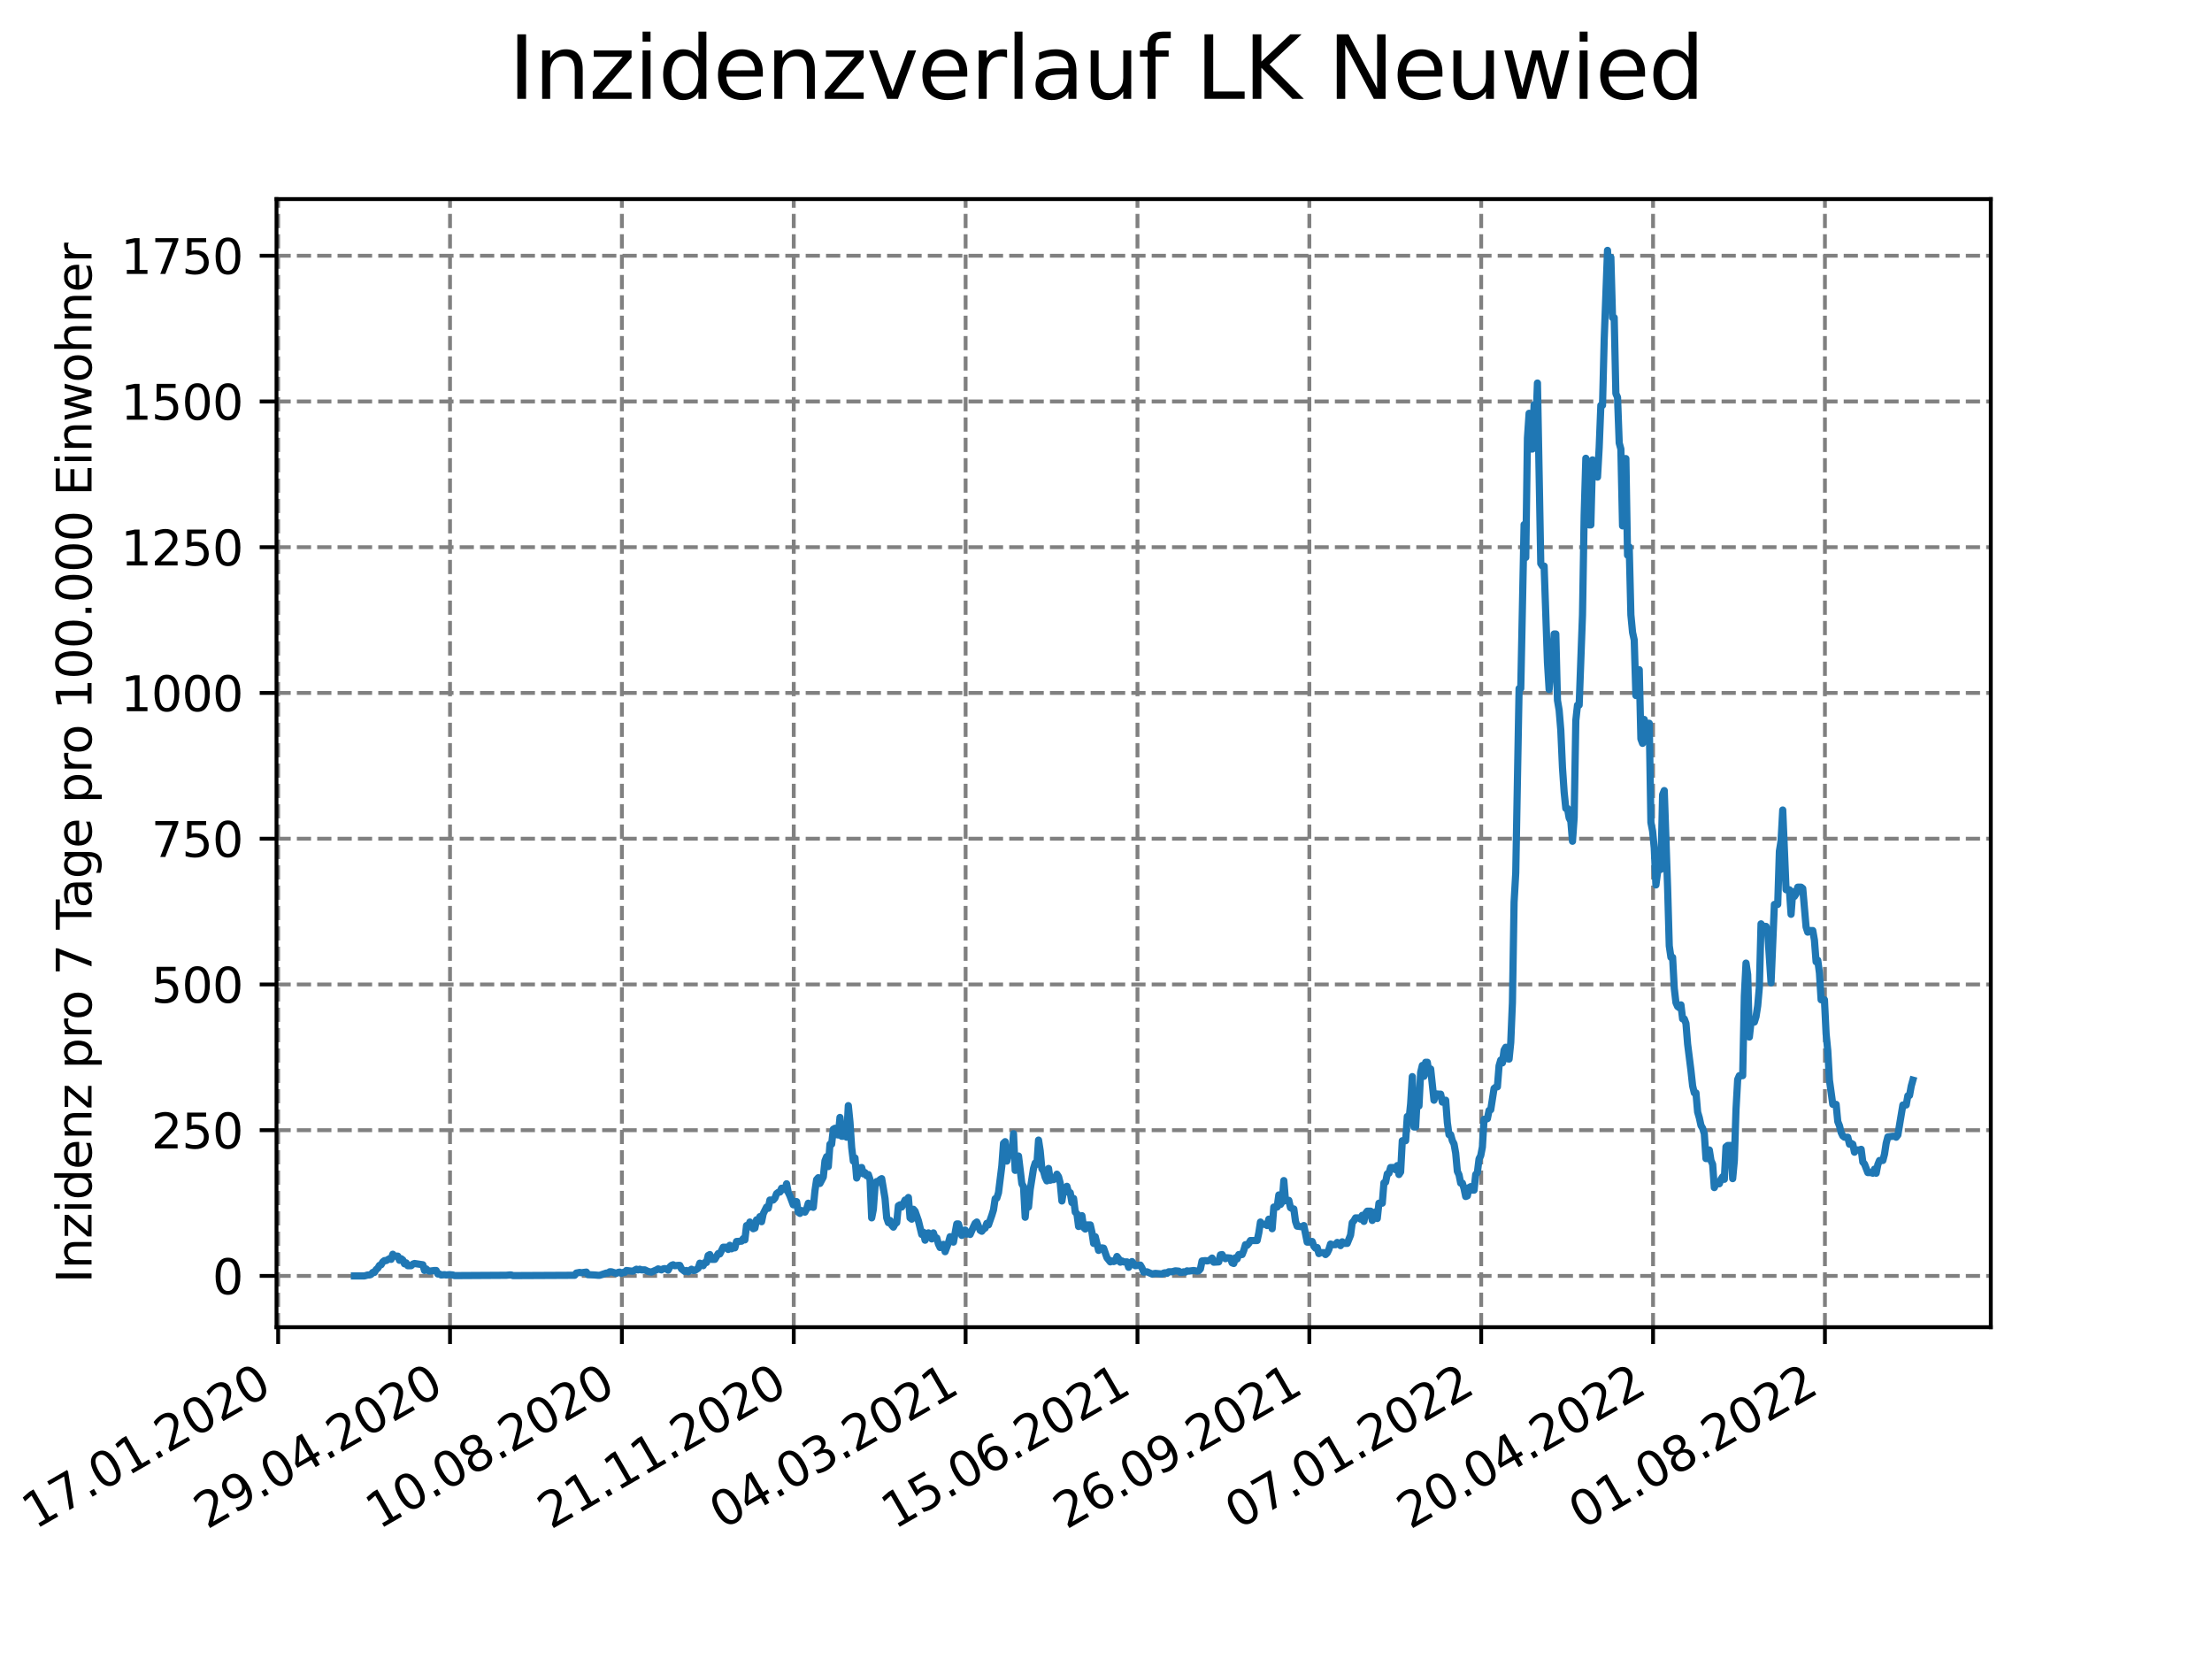 <?xml version="1.0" encoding="utf-8" standalone="no"?>
<!DOCTYPE svg PUBLIC "-//W3C//DTD SVG 1.1//EN"
  "http://www.w3.org/Graphics/SVG/1.1/DTD/svg11.dtd">
<svg xmlns:xlink="http://www.w3.org/1999/xlink" width="460.8pt" height="345.6pt" viewBox="0 0 460.8 345.6" xmlns="http://www.w3.org/2000/svg" version="1.1">
 <defs>
  <style type="text/css">*{stroke-linejoin: round; stroke-linecap: butt}</style>
 </defs>
 <g id="figure_1">
  <g id="patch_1">
   <path d="M 0 345.6 
L 460.8 345.6 
L 460.8 0 
L 0 0 
z
" style="fill: #ffffff"/>
  </g>
  <g id="axes_1">
   <g id="patch_2">
    <path d="M 57.6 276.48 
L 414.72 276.48 
L 414.72 41.472 
L 57.6 41.472 
z
" style="fill: #ffffff"/>
   </g>
   <g id="matplotlib.axis_1">
    <g id="xtick_1">
     <g id="line2d_1">
      <path d="M 57.945 276.48 
L 57.945 41.472 
" clip-path="url(#p4eafba793b)" style="fill: none; stroke-dasharray: 2.96,1.28; stroke-dashoffset: 0; stroke: #808080; stroke-width: 0.8"/>
     </g>
     <g id="line2d_2">
      <defs>
       <path id="m974de830d0" d="M 0 0 
L 0 3.5 
" style="stroke: #000000; stroke-width: 0.8"/>
      </defs>
      <g>
       <use xlink:href="#m974de830d0" x="57.945" y="276.48" style="stroke: #000000; stroke-width: 0.8"/>
      </g>
     </g>
     <g id="text_1">
      <!-- 17.01.2020 -->
      <g transform="translate(7.319 318.689) rotate(-30) scale(0.1 -0.1)">
       <defs>
        <path id="DejaVuSans-31" d="M 794 531 
L 1825 531 
L 1825 4091 
L 703 3866 
L 703 4441 
L 1819 4666 
L 2450 4666 
L 2450 531 
L 3481 531 
L 3481 0 
L 794 0 
L 794 531 
z
" transform="scale(0.016)"/>
        <path id="DejaVuSans-37" d="M 525 4666 
L 3525 4666 
L 3525 4397 
L 1831 0 
L 1172 0 
L 2766 4134 
L 525 4134 
L 525 4666 
z
" transform="scale(0.016)"/>
        <path id="DejaVuSans-2e" d="M 684 794 
L 1344 794 
L 1344 0 
L 684 0 
L 684 794 
z
" transform="scale(0.016)"/>
        <path id="DejaVuSans-30" d="M 2034 4250 
Q 1547 4250 1301 3770 
Q 1056 3291 1056 2328 
Q 1056 1369 1301 889 
Q 1547 409 2034 409 
Q 2525 409 2770 889 
Q 3016 1369 3016 2328 
Q 3016 3291 2770 3770 
Q 2525 4250 2034 4250 
z
M 2034 4750 
Q 2819 4750 3233 4129 
Q 3647 3509 3647 2328 
Q 3647 1150 3233 529 
Q 2819 -91 2034 -91 
Q 1250 -91 836 529 
Q 422 1150 422 2328 
Q 422 3509 836 4129 
Q 1250 4750 2034 4750 
z
" transform="scale(0.016)"/>
        <path id="DejaVuSans-32" d="M 1228 531 
L 3431 531 
L 3431 0 
L 469 0 
L 469 531 
Q 828 903 1448 1529 
Q 2069 2156 2228 2338 
Q 2531 2678 2651 2914 
Q 2772 3150 2772 3378 
Q 2772 3750 2511 3984 
Q 2250 4219 1831 4219 
Q 1534 4219 1204 4116 
Q 875 4013 500 3803 
L 500 4441 
Q 881 4594 1212 4672 
Q 1544 4750 1819 4750 
Q 2544 4750 2975 4387 
Q 3406 4025 3406 3419 
Q 3406 3131 3298 2873 
Q 3191 2616 2906 2266 
Q 2828 2175 2409 1742 
Q 1991 1309 1228 531 
z
" transform="scale(0.016)"/>
       </defs>
       <use xlink:href="#DejaVuSans-31"/>
       <use xlink:href="#DejaVuSans-37" x="63.623"/>
       <use xlink:href="#DejaVuSans-2e" x="127.246"/>
       <use xlink:href="#DejaVuSans-30" x="159.033"/>
       <use xlink:href="#DejaVuSans-31" x="222.656"/>
       <use xlink:href="#DejaVuSans-2e" x="286.279"/>
       <use xlink:href="#DejaVuSans-32" x="318.066"/>
       <use xlink:href="#DejaVuSans-30" x="381.689"/>
       <use xlink:href="#DejaVuSans-32" x="445.312"/>
       <use xlink:href="#DejaVuSans-30" x="508.936"/>
      </g>
     </g>
    </g>
    <g id="xtick_2">
     <g id="line2d_3">
      <path d="M 93.747 276.48 
L 93.747 41.472 
" clip-path="url(#p4eafba793b)" style="fill: none; stroke-dasharray: 2.96,1.28; stroke-dashoffset: 0; stroke: #808080; stroke-width: 0.8"/>
     </g>
     <g id="line2d_4">
      <g>
       <use xlink:href="#m974de830d0" x="93.747" y="276.48" style="stroke: #000000; stroke-width: 0.8"/>
      </g>
     </g>
     <g id="text_2">
      <!-- 29.04.2020 -->
      <g transform="translate(43.122 318.689) rotate(-30) scale(0.1 -0.1)">
       <defs>
        <path id="DejaVuSans-39" d="M 703 97 
L 703 672 
Q 941 559 1184 500 
Q 1428 441 1663 441 
Q 2288 441 2617 861 
Q 2947 1281 2994 2138 
Q 2813 1869 2534 1725 
Q 2256 1581 1919 1581 
Q 1219 1581 811 2004 
Q 403 2428 403 3163 
Q 403 3881 828 4315 
Q 1253 4750 1959 4750 
Q 2769 4750 3195 4129 
Q 3622 3509 3622 2328 
Q 3622 1225 3098 567 
Q 2575 -91 1691 -91 
Q 1453 -91 1209 -44 
Q 966 3 703 97 
z
M 1959 2075 
Q 2384 2075 2632 2365 
Q 2881 2656 2881 3163 
Q 2881 3666 2632 3958 
Q 2384 4250 1959 4250 
Q 1534 4250 1286 3958 
Q 1038 3666 1038 3163 
Q 1038 2656 1286 2365 
Q 1534 2075 1959 2075 
z
" transform="scale(0.016)"/>
        <path id="DejaVuSans-34" d="M 2419 4116 
L 825 1625 
L 2419 1625 
L 2419 4116 
z
M 2253 4666 
L 3047 4666 
L 3047 1625 
L 3713 1625 
L 3713 1100 
L 3047 1100 
L 3047 0 
L 2419 0 
L 2419 1100 
L 313 1100 
L 313 1709 
L 2253 4666 
z
" transform="scale(0.016)"/>
       </defs>
       <use xlink:href="#DejaVuSans-32"/>
       <use xlink:href="#DejaVuSans-39" x="63.623"/>
       <use xlink:href="#DejaVuSans-2e" x="127.246"/>
       <use xlink:href="#DejaVuSans-30" x="159.033"/>
       <use xlink:href="#DejaVuSans-34" x="222.656"/>
       <use xlink:href="#DejaVuSans-2e" x="286.279"/>
       <use xlink:href="#DejaVuSans-32" x="318.066"/>
       <use xlink:href="#DejaVuSans-30" x="381.689"/>
       <use xlink:href="#DejaVuSans-32" x="445.312"/>
       <use xlink:href="#DejaVuSans-30" x="508.936"/>
      </g>
     </g>
    </g>
    <g id="xtick_3">
     <g id="line2d_5">
      <path d="M 129.549 276.48 
L 129.549 41.472 
" clip-path="url(#p4eafba793b)" style="fill: none; stroke-dasharray: 2.96,1.28; stroke-dashoffset: 0; stroke: #808080; stroke-width: 0.8"/>
     </g>
     <g id="line2d_6">
      <g>
       <use xlink:href="#m974de830d0" x="129.549" y="276.48" style="stroke: #000000; stroke-width: 0.8"/>
      </g>
     </g>
     <g id="text_3">
      <!-- 10.08.2020 -->
      <g transform="translate(78.924 318.689) rotate(-30) scale(0.1 -0.1)">
       <defs>
        <path id="DejaVuSans-38" d="M 2034 2216 
Q 1584 2216 1326 1975 
Q 1069 1734 1069 1313 
Q 1069 891 1326 650 
Q 1584 409 2034 409 
Q 2484 409 2743 651 
Q 3003 894 3003 1313 
Q 3003 1734 2745 1975 
Q 2488 2216 2034 2216 
z
M 1403 2484 
Q 997 2584 770 2862 
Q 544 3141 544 3541 
Q 544 4100 942 4425 
Q 1341 4750 2034 4750 
Q 2731 4750 3128 4425 
Q 3525 4100 3525 3541 
Q 3525 3141 3298 2862 
Q 3072 2584 2669 2484 
Q 3125 2378 3379 2068 
Q 3634 1759 3634 1313 
Q 3634 634 3220 271 
Q 2806 -91 2034 -91 
Q 1263 -91 848 271 
Q 434 634 434 1313 
Q 434 1759 690 2068 
Q 947 2378 1403 2484 
z
M 1172 3481 
Q 1172 3119 1398 2916 
Q 1625 2713 2034 2713 
Q 2441 2713 2670 2916 
Q 2900 3119 2900 3481 
Q 2900 3844 2670 4047 
Q 2441 4250 2034 4250 
Q 1625 4250 1398 4047 
Q 1172 3844 1172 3481 
z
" transform="scale(0.016)"/>
       </defs>
       <use xlink:href="#DejaVuSans-31"/>
       <use xlink:href="#DejaVuSans-30" x="63.623"/>
       <use xlink:href="#DejaVuSans-2e" x="127.246"/>
       <use xlink:href="#DejaVuSans-30" x="159.033"/>
       <use xlink:href="#DejaVuSans-38" x="222.656"/>
       <use xlink:href="#DejaVuSans-2e" x="286.279"/>
       <use xlink:href="#DejaVuSans-32" x="318.066"/>
       <use xlink:href="#DejaVuSans-30" x="381.689"/>
       <use xlink:href="#DejaVuSans-32" x="445.312"/>
       <use xlink:href="#DejaVuSans-30" x="508.936"/>
      </g>
     </g>
    </g>
    <g id="xtick_4">
     <g id="line2d_7">
      <path d="M 165.352 276.48 
L 165.352 41.472 
" clip-path="url(#p4eafba793b)" style="fill: none; stroke-dasharray: 2.96,1.28; stroke-dashoffset: 0; stroke: #808080; stroke-width: 0.8"/>
     </g>
     <g id="line2d_8">
      <g>
       <use xlink:href="#m974de830d0" x="165.352" y="276.48" style="stroke: #000000; stroke-width: 0.8"/>
      </g>
     </g>
     <g id="text_4">
      <!-- 21.11.2020 -->
      <g transform="translate(114.727 318.689) rotate(-30) scale(0.1 -0.1)">
       <use xlink:href="#DejaVuSans-32"/>
       <use xlink:href="#DejaVuSans-31" x="63.623"/>
       <use xlink:href="#DejaVuSans-2e" x="127.246"/>
       <use xlink:href="#DejaVuSans-31" x="159.033"/>
       <use xlink:href="#DejaVuSans-31" x="222.656"/>
       <use xlink:href="#DejaVuSans-2e" x="286.279"/>
       <use xlink:href="#DejaVuSans-32" x="318.066"/>
       <use xlink:href="#DejaVuSans-30" x="381.689"/>
       <use xlink:href="#DejaVuSans-32" x="445.312"/>
       <use xlink:href="#DejaVuSans-30" x="508.936"/>
      </g>
     </g>
    </g>
    <g id="xtick_5">
     <g id="line2d_9">
      <path d="M 201.154 276.48 
L 201.154 41.472 
" clip-path="url(#p4eafba793b)" style="fill: none; stroke-dasharray: 2.96,1.28; stroke-dashoffset: 0; stroke: #808080; stroke-width: 0.8"/>
     </g>
     <g id="line2d_10">
      <g>
       <use xlink:href="#m974de830d0" x="201.154" y="276.48" style="stroke: #000000; stroke-width: 0.8"/>
      </g>
     </g>
     <g id="text_5">
      <!-- 04.03.2021 -->
      <g transform="translate(150.529 318.689) rotate(-30) scale(0.1 -0.1)">
       <defs>
        <path id="DejaVuSans-33" d="M 2597 2516 
Q 3050 2419 3304 2112 
Q 3559 1806 3559 1356 
Q 3559 666 3084 287 
Q 2609 -91 1734 -91 
Q 1441 -91 1130 -33 
Q 819 25 488 141 
L 488 750 
Q 750 597 1062 519 
Q 1375 441 1716 441 
Q 2309 441 2620 675 
Q 2931 909 2931 1356 
Q 2931 1769 2642 2001 
Q 2353 2234 1838 2234 
L 1294 2234 
L 1294 2753 
L 1863 2753 
Q 2328 2753 2575 2939 
Q 2822 3125 2822 3475 
Q 2822 3834 2567 4026 
Q 2313 4219 1838 4219 
Q 1578 4219 1281 4162 
Q 984 4106 628 3988 
L 628 4550 
Q 988 4650 1302 4700 
Q 1616 4750 1894 4750 
Q 2613 4750 3031 4423 
Q 3450 4097 3450 3541 
Q 3450 3153 3228 2886 
Q 3006 2619 2597 2516 
z
" transform="scale(0.016)"/>
       </defs>
       <use xlink:href="#DejaVuSans-30"/>
       <use xlink:href="#DejaVuSans-34" x="63.623"/>
       <use xlink:href="#DejaVuSans-2e" x="127.246"/>
       <use xlink:href="#DejaVuSans-30" x="159.033"/>
       <use xlink:href="#DejaVuSans-33" x="222.656"/>
       <use xlink:href="#DejaVuSans-2e" x="286.279"/>
       <use xlink:href="#DejaVuSans-32" x="318.066"/>
       <use xlink:href="#DejaVuSans-30" x="381.689"/>
       <use xlink:href="#DejaVuSans-32" x="445.312"/>
       <use xlink:href="#DejaVuSans-31" x="508.936"/>
      </g>
     </g>
    </g>
    <g id="xtick_6">
     <g id="line2d_11">
      <path d="M 236.957 276.48 
L 236.957 41.472 
" clip-path="url(#p4eafba793b)" style="fill: none; stroke-dasharray: 2.96,1.28; stroke-dashoffset: 0; stroke: #808080; stroke-width: 0.8"/>
     </g>
     <g id="line2d_12">
      <g>
       <use xlink:href="#m974de830d0" x="236.957" y="276.48" style="stroke: #000000; stroke-width: 0.8"/>
      </g>
     </g>
     <g id="text_6">
      <!-- 15.06.2021 -->
      <g transform="translate(186.331 318.689) rotate(-30) scale(0.1 -0.1)">
       <defs>
        <path id="DejaVuSans-35" d="M 691 4666 
L 3169 4666 
L 3169 4134 
L 1269 4134 
L 1269 2991 
Q 1406 3038 1543 3061 
Q 1681 3084 1819 3084 
Q 2600 3084 3056 2656 
Q 3513 2228 3513 1497 
Q 3513 744 3044 326 
Q 2575 -91 1722 -91 
Q 1428 -91 1123 -41 
Q 819 9 494 109 
L 494 744 
Q 775 591 1075 516 
Q 1375 441 1709 441 
Q 2250 441 2565 725 
Q 2881 1009 2881 1497 
Q 2881 1984 2565 2268 
Q 2250 2553 1709 2553 
Q 1456 2553 1204 2497 
Q 953 2441 691 2322 
L 691 4666 
z
" transform="scale(0.016)"/>
        <path id="DejaVuSans-36" d="M 2113 2584 
Q 1688 2584 1439 2293 
Q 1191 2003 1191 1497 
Q 1191 994 1439 701 
Q 1688 409 2113 409 
Q 2538 409 2786 701 
Q 3034 994 3034 1497 
Q 3034 2003 2786 2293 
Q 2538 2584 2113 2584 
z
M 3366 4563 
L 3366 3988 
Q 3128 4100 2886 4159 
Q 2644 4219 2406 4219 
Q 1781 4219 1451 3797 
Q 1122 3375 1075 2522 
Q 1259 2794 1537 2939 
Q 1816 3084 2150 3084 
Q 2853 3084 3261 2657 
Q 3669 2231 3669 1497 
Q 3669 778 3244 343 
Q 2819 -91 2113 -91 
Q 1303 -91 875 529 
Q 447 1150 447 2328 
Q 447 3434 972 4092 
Q 1497 4750 2381 4750 
Q 2619 4750 2861 4703 
Q 3103 4656 3366 4563 
z
" transform="scale(0.016)"/>
       </defs>
       <use xlink:href="#DejaVuSans-31"/>
       <use xlink:href="#DejaVuSans-35" x="63.623"/>
       <use xlink:href="#DejaVuSans-2e" x="127.246"/>
       <use xlink:href="#DejaVuSans-30" x="159.033"/>
       <use xlink:href="#DejaVuSans-36" x="222.656"/>
       <use xlink:href="#DejaVuSans-2e" x="286.279"/>
       <use xlink:href="#DejaVuSans-32" x="318.066"/>
       <use xlink:href="#DejaVuSans-30" x="381.689"/>
       <use xlink:href="#DejaVuSans-32" x="445.312"/>
       <use xlink:href="#DejaVuSans-31" x="508.936"/>
      </g>
     </g>
    </g>
    <g id="xtick_7">
     <g id="line2d_13">
      <path d="M 272.759 276.48 
L 272.759 41.472 
" clip-path="url(#p4eafba793b)" style="fill: none; stroke-dasharray: 2.96,1.28; stroke-dashoffset: 0; stroke: #808080; stroke-width: 0.8"/>
     </g>
     <g id="line2d_14">
      <g>
       <use xlink:href="#m974de830d0" x="272.759" y="276.48" style="stroke: #000000; stroke-width: 0.8"/>
      </g>
     </g>
     <g id="text_7">
      <!-- 26.09.2021 -->
      <g transform="translate(222.134 318.689) rotate(-30) scale(0.1 -0.1)">
       <use xlink:href="#DejaVuSans-32"/>
       <use xlink:href="#DejaVuSans-36" x="63.623"/>
       <use xlink:href="#DejaVuSans-2e" x="127.246"/>
       <use xlink:href="#DejaVuSans-30" x="159.033"/>
       <use xlink:href="#DejaVuSans-39" x="222.656"/>
       <use xlink:href="#DejaVuSans-2e" x="286.279"/>
       <use xlink:href="#DejaVuSans-32" x="318.066"/>
       <use xlink:href="#DejaVuSans-30" x="381.689"/>
       <use xlink:href="#DejaVuSans-32" x="445.312"/>
       <use xlink:href="#DejaVuSans-31" x="508.936"/>
      </g>
     </g>
    </g>
    <g id="xtick_8">
     <g id="line2d_15">
      <path d="M 308.561 276.48 
L 308.561 41.472 
" clip-path="url(#p4eafba793b)" style="fill: none; stroke-dasharray: 2.96,1.28; stroke-dashoffset: 0; stroke: #808080; stroke-width: 0.8"/>
     </g>
     <g id="line2d_16">
      <g>
       <use xlink:href="#m974de830d0" x="308.561" y="276.48" style="stroke: #000000; stroke-width: 0.8"/>
      </g>
     </g>
     <g id="text_8">
      <!-- 07.01.2022 -->
      <g transform="translate(257.936 318.689) rotate(-30) scale(0.1 -0.1)">
       <use xlink:href="#DejaVuSans-30"/>
       <use xlink:href="#DejaVuSans-37" x="63.623"/>
       <use xlink:href="#DejaVuSans-2e" x="127.246"/>
       <use xlink:href="#DejaVuSans-30" x="159.033"/>
       <use xlink:href="#DejaVuSans-31" x="222.656"/>
       <use xlink:href="#DejaVuSans-2e" x="286.279"/>
       <use xlink:href="#DejaVuSans-32" x="318.066"/>
       <use xlink:href="#DejaVuSans-30" x="381.689"/>
       <use xlink:href="#DejaVuSans-32" x="445.312"/>
       <use xlink:href="#DejaVuSans-32" x="508.936"/>
      </g>
     </g>
    </g>
    <g id="xtick_9">
     <g id="line2d_17">
      <path d="M 344.364 276.48 
L 344.364 41.472 
" clip-path="url(#p4eafba793b)" style="fill: none; stroke-dasharray: 2.96,1.28; stroke-dashoffset: 0; stroke: #808080; stroke-width: 0.8"/>
     </g>
     <g id="line2d_18">
      <g>
       <use xlink:href="#m974de830d0" x="344.364" y="276.48" style="stroke: #000000; stroke-width: 0.8"/>
      </g>
     </g>
     <g id="text_9">
      <!-- 20.04.2022 -->
      <g transform="translate(293.738 318.689) rotate(-30) scale(0.1 -0.1)">
       <use xlink:href="#DejaVuSans-32"/>
       <use xlink:href="#DejaVuSans-30" x="63.623"/>
       <use xlink:href="#DejaVuSans-2e" x="127.246"/>
       <use xlink:href="#DejaVuSans-30" x="159.033"/>
       <use xlink:href="#DejaVuSans-34" x="222.656"/>
       <use xlink:href="#DejaVuSans-2e" x="286.279"/>
       <use xlink:href="#DejaVuSans-32" x="318.066"/>
       <use xlink:href="#DejaVuSans-30" x="381.689"/>
       <use xlink:href="#DejaVuSans-32" x="445.312"/>
       <use xlink:href="#DejaVuSans-32" x="508.936"/>
      </g>
     </g>
    </g>
    <g id="xtick_10">
     <g id="line2d_19">
      <path d="M 380.166 276.48 
L 380.166 41.472 
" clip-path="url(#p4eafba793b)" style="fill: none; stroke-dasharray: 2.96,1.28; stroke-dashoffset: 0; stroke: #808080; stroke-width: 0.8"/>
     </g>
     <g id="line2d_20">
      <g>
       <use xlink:href="#m974de830d0" x="380.166" y="276.48" style="stroke: #000000; stroke-width: 0.8"/>
      </g>
     </g>
     <g id="text_10">
      <!-- 01.08.2022 -->
      <g transform="translate(329.541 318.689) rotate(-30) scale(0.1 -0.1)">
       <use xlink:href="#DejaVuSans-30"/>
       <use xlink:href="#DejaVuSans-31" x="63.623"/>
       <use xlink:href="#DejaVuSans-2e" x="127.246"/>
       <use xlink:href="#DejaVuSans-30" x="159.033"/>
       <use xlink:href="#DejaVuSans-38" x="222.656"/>
       <use xlink:href="#DejaVuSans-2e" x="286.279"/>
       <use xlink:href="#DejaVuSans-32" x="318.066"/>
       <use xlink:href="#DejaVuSans-30" x="381.689"/>
       <use xlink:href="#DejaVuSans-32" x="445.312"/>
       <use xlink:href="#DejaVuSans-32" x="508.936"/>
      </g>
     </g>
    </g>
   </g>
   <g id="matplotlib.axis_2">
    <g id="ytick_1">
     <g id="line2d_21">
      <path d="M 57.6 265.798 
L 414.72 265.798 
" clip-path="url(#p4eafba793b)" style="fill: none; stroke-dasharray: 2.96,1.28; stroke-dashoffset: 0; stroke: #808080; stroke-width: 0.8"/>
     </g>
     <g id="line2d_22">
      <defs>
       <path id="ma36835e4d3" d="M 0 0 
L -3.5 0 
" style="stroke: #000000; stroke-width: 0.8"/>
      </defs>
      <g>
       <use xlink:href="#ma36835e4d3" x="57.6" y="265.798" style="stroke: #000000; stroke-width: 0.8"/>
      </g>
     </g>
     <g id="text_11">
      <!-- 0 -->
      <g transform="translate(44.237 269.597) scale(0.1 -0.1)">
       <use xlink:href="#DejaVuSans-30"/>
      </g>
     </g>
    </g>
    <g id="ytick_2">
     <g id="line2d_23">
      <path d="M 57.6 235.437 
L 414.72 235.437 
" clip-path="url(#p4eafba793b)" style="fill: none; stroke-dasharray: 2.96,1.28; stroke-dashoffset: 0; stroke: #808080; stroke-width: 0.8"/>
     </g>
     <g id="line2d_24">
      <g>
       <use xlink:href="#ma36835e4d3" x="57.6" y="235.437" style="stroke: #000000; stroke-width: 0.8"/>
      </g>
     </g>
     <g id="text_12">
      <!-- 250 -->
      <g transform="translate(31.512 239.236) scale(0.1 -0.1)">
       <use xlink:href="#DejaVuSans-32"/>
       <use xlink:href="#DejaVuSans-35" x="63.623"/>
       <use xlink:href="#DejaVuSans-30" x="127.246"/>
      </g>
     </g>
    </g>
    <g id="ytick_3">
     <g id="line2d_25">
      <path d="M 57.6 205.076 
L 414.72 205.076 
" clip-path="url(#p4eafba793b)" style="fill: none; stroke-dasharray: 2.96,1.28; stroke-dashoffset: 0; stroke: #808080; stroke-width: 0.8"/>
     </g>
     <g id="line2d_26">
      <g>
       <use xlink:href="#ma36835e4d3" x="57.6" y="205.076" style="stroke: #000000; stroke-width: 0.8"/>
      </g>
     </g>
     <g id="text_13">
      <!-- 500 -->
      <g transform="translate(31.512 208.875) scale(0.1 -0.1)">
       <use xlink:href="#DejaVuSans-35"/>
       <use xlink:href="#DejaVuSans-30" x="63.623"/>
       <use xlink:href="#DejaVuSans-30" x="127.246"/>
      </g>
     </g>
    </g>
    <g id="ytick_4">
     <g id="line2d_27">
      <path d="M 57.6 174.715 
L 414.72 174.715 
" clip-path="url(#p4eafba793b)" style="fill: none; stroke-dasharray: 2.96,1.28; stroke-dashoffset: 0; stroke: #808080; stroke-width: 0.8"/>
     </g>
     <g id="line2d_28">
      <g>
       <use xlink:href="#ma36835e4d3" x="57.6" y="174.715" style="stroke: #000000; stroke-width: 0.8"/>
      </g>
     </g>
     <g id="text_14">
      <!-- 750 -->
      <g transform="translate(31.512 178.514) scale(0.1 -0.1)">
       <use xlink:href="#DejaVuSans-37"/>
       <use xlink:href="#DejaVuSans-35" x="63.623"/>
       <use xlink:href="#DejaVuSans-30" x="127.246"/>
      </g>
     </g>
    </g>
    <g id="ytick_5">
     <g id="line2d_29">
      <path d="M 57.6 144.354 
L 414.72 144.354 
" clip-path="url(#p4eafba793b)" style="fill: none; stroke-dasharray: 2.96,1.28; stroke-dashoffset: 0; stroke: #808080; stroke-width: 0.8"/>
     </g>
     <g id="line2d_30">
      <g>
       <use xlink:href="#ma36835e4d3" x="57.6" y="144.354" style="stroke: #000000; stroke-width: 0.8"/>
      </g>
     </g>
     <g id="text_15">
      <!-- 1000 -->
      <g transform="translate(25.15 148.153) scale(0.1 -0.1)">
       <use xlink:href="#DejaVuSans-31"/>
       <use xlink:href="#DejaVuSans-30" x="63.623"/>
       <use xlink:href="#DejaVuSans-30" x="127.246"/>
       <use xlink:href="#DejaVuSans-30" x="190.869"/>
      </g>
     </g>
    </g>
    <g id="ytick_6">
     <g id="line2d_31">
      <path d="M 57.6 113.993 
L 414.72 113.993 
" clip-path="url(#p4eafba793b)" style="fill: none; stroke-dasharray: 2.96,1.28; stroke-dashoffset: 0; stroke: #808080; stroke-width: 0.8"/>
     </g>
     <g id="line2d_32">
      <g>
       <use xlink:href="#ma36835e4d3" x="57.6" y="113.993" style="stroke: #000000; stroke-width: 0.8"/>
      </g>
     </g>
     <g id="text_16">
      <!-- 1250 -->
      <g transform="translate(25.15 117.792) scale(0.1 -0.1)">
       <use xlink:href="#DejaVuSans-31"/>
       <use xlink:href="#DejaVuSans-32" x="63.623"/>
       <use xlink:href="#DejaVuSans-35" x="127.246"/>
       <use xlink:href="#DejaVuSans-30" x="190.869"/>
      </g>
     </g>
    </g>
    <g id="ytick_7">
     <g id="line2d_33">
      <path d="M 57.6 83.632 
L 414.72 83.632 
" clip-path="url(#p4eafba793b)" style="fill: none; stroke-dasharray: 2.96,1.28; stroke-dashoffset: 0; stroke: #808080; stroke-width: 0.8"/>
     </g>
     <g id="line2d_34">
      <g>
       <use xlink:href="#ma36835e4d3" x="57.6" y="83.632" style="stroke: #000000; stroke-width: 0.8"/>
      </g>
     </g>
     <g id="text_17">
      <!-- 1500 -->
      <g transform="translate(25.15 87.431) scale(0.1 -0.1)">
       <use xlink:href="#DejaVuSans-31"/>
       <use xlink:href="#DejaVuSans-35" x="63.623"/>
       <use xlink:href="#DejaVuSans-30" x="127.246"/>
       <use xlink:href="#DejaVuSans-30" x="190.869"/>
      </g>
     </g>
    </g>
    <g id="ytick_8">
     <g id="line2d_35">
      <path d="M 57.6 53.271 
L 414.72 53.271 
" clip-path="url(#p4eafba793b)" style="fill: none; stroke-dasharray: 2.96,1.28; stroke-dashoffset: 0; stroke: #808080; stroke-width: 0.8"/>
     </g>
     <g id="line2d_36">
      <g>
       <use xlink:href="#ma36835e4d3" x="57.6" y="53.271" style="stroke: #000000; stroke-width: 0.8"/>
      </g>
     </g>
     <g id="text_18">
      <!-- 1750 -->
      <g transform="translate(25.15 57.07) scale(0.1 -0.1)">
       <use xlink:href="#DejaVuSans-31"/>
       <use xlink:href="#DejaVuSans-37" x="63.623"/>
       <use xlink:href="#DejaVuSans-35" x="127.246"/>
       <use xlink:href="#DejaVuSans-30" x="190.869"/>
      </g>
     </g>
    </g>
    <g id="text_19">
     <!-- Inzidenz pro 7 Tage pro 100.000 Einwohner -->
     <g transform="translate(19.07 267.301) rotate(-90) scale(0.1 -0.1)">
      <defs>
       <path id="DejaVuSans-49" d="M 628 4666 
L 1259 4666 
L 1259 0 
L 628 0 
L 628 4666 
z
" transform="scale(0.016)"/>
       <path id="DejaVuSans-6e" d="M 3513 2113 
L 3513 0 
L 2938 0 
L 2938 2094 
Q 2938 2591 2744 2837 
Q 2550 3084 2163 3084 
Q 1697 3084 1428 2787 
Q 1159 2491 1159 1978 
L 1159 0 
L 581 0 
L 581 3500 
L 1159 3500 
L 1159 2956 
Q 1366 3272 1645 3428 
Q 1925 3584 2291 3584 
Q 2894 3584 3203 3211 
Q 3513 2838 3513 2113 
z
" transform="scale(0.016)"/>
       <path id="DejaVuSans-7a" d="M 353 3500 
L 3084 3500 
L 3084 2975 
L 922 459 
L 3084 459 
L 3084 0 
L 275 0 
L 275 525 
L 2438 3041 
L 353 3041 
L 353 3500 
z
" transform="scale(0.016)"/>
       <path id="DejaVuSans-69" d="M 603 3500 
L 1178 3500 
L 1178 0 
L 603 0 
L 603 3500 
z
M 603 4863 
L 1178 4863 
L 1178 4134 
L 603 4134 
L 603 4863 
z
" transform="scale(0.016)"/>
       <path id="DejaVuSans-64" d="M 2906 2969 
L 2906 4863 
L 3481 4863 
L 3481 0 
L 2906 0 
L 2906 525 
Q 2725 213 2448 61 
Q 2172 -91 1784 -91 
Q 1150 -91 751 415 
Q 353 922 353 1747 
Q 353 2572 751 3078 
Q 1150 3584 1784 3584 
Q 2172 3584 2448 3432 
Q 2725 3281 2906 2969 
z
M 947 1747 
Q 947 1113 1208 752 
Q 1469 391 1925 391 
Q 2381 391 2643 752 
Q 2906 1113 2906 1747 
Q 2906 2381 2643 2742 
Q 2381 3103 1925 3103 
Q 1469 3103 1208 2742 
Q 947 2381 947 1747 
z
" transform="scale(0.016)"/>
       <path id="DejaVuSans-65" d="M 3597 1894 
L 3597 1613 
L 953 1613 
Q 991 1019 1311 708 
Q 1631 397 2203 397 
Q 2534 397 2845 478 
Q 3156 559 3463 722 
L 3463 178 
Q 3153 47 2828 -22 
Q 2503 -91 2169 -91 
Q 1331 -91 842 396 
Q 353 884 353 1716 
Q 353 2575 817 3079 
Q 1281 3584 2069 3584 
Q 2775 3584 3186 3129 
Q 3597 2675 3597 1894 
z
M 3022 2063 
Q 3016 2534 2758 2815 
Q 2500 3097 2075 3097 
Q 1594 3097 1305 2825 
Q 1016 2553 972 2059 
L 3022 2063 
z
" transform="scale(0.016)"/>
       <path id="DejaVuSans-20" transform="scale(0.016)"/>
       <path id="DejaVuSans-70" d="M 1159 525 
L 1159 -1331 
L 581 -1331 
L 581 3500 
L 1159 3500 
L 1159 2969 
Q 1341 3281 1617 3432 
Q 1894 3584 2278 3584 
Q 2916 3584 3314 3078 
Q 3713 2572 3713 1747 
Q 3713 922 3314 415 
Q 2916 -91 2278 -91 
Q 1894 -91 1617 61 
Q 1341 213 1159 525 
z
M 3116 1747 
Q 3116 2381 2855 2742 
Q 2594 3103 2138 3103 
Q 1681 3103 1420 2742 
Q 1159 2381 1159 1747 
Q 1159 1113 1420 752 
Q 1681 391 2138 391 
Q 2594 391 2855 752 
Q 3116 1113 3116 1747 
z
" transform="scale(0.016)"/>
       <path id="DejaVuSans-72" d="M 2631 2963 
Q 2534 3019 2420 3045 
Q 2306 3072 2169 3072 
Q 1681 3072 1420 2755 
Q 1159 2438 1159 1844 
L 1159 0 
L 581 0 
L 581 3500 
L 1159 3500 
L 1159 2956 
Q 1341 3275 1631 3429 
Q 1922 3584 2338 3584 
Q 2397 3584 2469 3576 
Q 2541 3569 2628 3553 
L 2631 2963 
z
" transform="scale(0.016)"/>
       <path id="DejaVuSans-6f" d="M 1959 3097 
Q 1497 3097 1228 2736 
Q 959 2375 959 1747 
Q 959 1119 1226 758 
Q 1494 397 1959 397 
Q 2419 397 2687 759 
Q 2956 1122 2956 1747 
Q 2956 2369 2687 2733 
Q 2419 3097 1959 3097 
z
M 1959 3584 
Q 2709 3584 3137 3096 
Q 3566 2609 3566 1747 
Q 3566 888 3137 398 
Q 2709 -91 1959 -91 
Q 1206 -91 779 398 
Q 353 888 353 1747 
Q 353 2609 779 3096 
Q 1206 3584 1959 3584 
z
" transform="scale(0.016)"/>
       <path id="DejaVuSans-54" d="M -19 4666 
L 3928 4666 
L 3928 4134 
L 2272 4134 
L 2272 0 
L 1638 0 
L 1638 4134 
L -19 4134 
L -19 4666 
z
" transform="scale(0.016)"/>
       <path id="DejaVuSans-61" d="M 2194 1759 
Q 1497 1759 1228 1600 
Q 959 1441 959 1056 
Q 959 750 1161 570 
Q 1363 391 1709 391 
Q 2188 391 2477 730 
Q 2766 1069 2766 1631 
L 2766 1759 
L 2194 1759 
z
M 3341 1997 
L 3341 0 
L 2766 0 
L 2766 531 
Q 2569 213 2275 61 
Q 1981 -91 1556 -91 
Q 1019 -91 701 211 
Q 384 513 384 1019 
Q 384 1609 779 1909 
Q 1175 2209 1959 2209 
L 2766 2209 
L 2766 2266 
Q 2766 2663 2505 2880 
Q 2244 3097 1772 3097 
Q 1472 3097 1187 3025 
Q 903 2953 641 2809 
L 641 3341 
Q 956 3463 1253 3523 
Q 1550 3584 1831 3584 
Q 2591 3584 2966 3190 
Q 3341 2797 3341 1997 
z
" transform="scale(0.016)"/>
       <path id="DejaVuSans-67" d="M 2906 1791 
Q 2906 2416 2648 2759 
Q 2391 3103 1925 3103 
Q 1463 3103 1205 2759 
Q 947 2416 947 1791 
Q 947 1169 1205 825 
Q 1463 481 1925 481 
Q 2391 481 2648 825 
Q 2906 1169 2906 1791 
z
M 3481 434 
Q 3481 -459 3084 -895 
Q 2688 -1331 1869 -1331 
Q 1566 -1331 1297 -1286 
Q 1028 -1241 775 -1147 
L 775 -588 
Q 1028 -725 1275 -790 
Q 1522 -856 1778 -856 
Q 2344 -856 2625 -561 
Q 2906 -266 2906 331 
L 2906 616 
Q 2728 306 2450 153 
Q 2172 0 1784 0 
Q 1141 0 747 490 
Q 353 981 353 1791 
Q 353 2603 747 3093 
Q 1141 3584 1784 3584 
Q 2172 3584 2450 3431 
Q 2728 3278 2906 2969 
L 2906 3500 
L 3481 3500 
L 3481 434 
z
" transform="scale(0.016)"/>
       <path id="DejaVuSans-45" d="M 628 4666 
L 3578 4666 
L 3578 4134 
L 1259 4134 
L 1259 2753 
L 3481 2753 
L 3481 2222 
L 1259 2222 
L 1259 531 
L 3634 531 
L 3634 0 
L 628 0 
L 628 4666 
z
" transform="scale(0.016)"/>
       <path id="DejaVuSans-77" d="M 269 3500 
L 844 3500 
L 1563 769 
L 2278 3500 
L 2956 3500 
L 3675 769 
L 4391 3500 
L 4966 3500 
L 4050 0 
L 3372 0 
L 2619 2869 
L 1863 0 
L 1184 0 
L 269 3500 
z
" transform="scale(0.016)"/>
       <path id="DejaVuSans-68" d="M 3513 2113 
L 3513 0 
L 2938 0 
L 2938 2094 
Q 2938 2591 2744 2837 
Q 2550 3084 2163 3084 
Q 1697 3084 1428 2787 
Q 1159 2491 1159 1978 
L 1159 0 
L 581 0 
L 581 4863 
L 1159 4863 
L 1159 2956 
Q 1366 3272 1645 3428 
Q 1925 3584 2291 3584 
Q 2894 3584 3203 3211 
Q 3513 2838 3513 2113 
z
" transform="scale(0.016)"/>
      </defs>
      <use xlink:href="#DejaVuSans-49"/>
      <use xlink:href="#DejaVuSans-6e" x="29.492"/>
      <use xlink:href="#DejaVuSans-7a" x="92.871"/>
      <use xlink:href="#DejaVuSans-69" x="145.361"/>
      <use xlink:href="#DejaVuSans-64" x="173.145"/>
      <use xlink:href="#DejaVuSans-65" x="236.621"/>
      <use xlink:href="#DejaVuSans-6e" x="298.145"/>
      <use xlink:href="#DejaVuSans-7a" x="361.523"/>
      <use xlink:href="#DejaVuSans-20" x="414.014"/>
      <use xlink:href="#DejaVuSans-70" x="445.801"/>
      <use xlink:href="#DejaVuSans-72" x="509.277"/>
      <use xlink:href="#DejaVuSans-6f" x="548.141"/>
      <use xlink:href="#DejaVuSans-20" x="609.322"/>
      <use xlink:href="#DejaVuSans-37" x="641.109"/>
      <use xlink:href="#DejaVuSans-20" x="704.732"/>
      <use xlink:href="#DejaVuSans-54" x="736.52"/>
      <use xlink:href="#DejaVuSans-61" x="781.104"/>
      <use xlink:href="#DejaVuSans-67" x="842.383"/>
      <use xlink:href="#DejaVuSans-65" x="905.859"/>
      <use xlink:href="#DejaVuSans-20" x="967.383"/>
      <use xlink:href="#DejaVuSans-70" x="999.17"/>
      <use xlink:href="#DejaVuSans-72" x="1062.646"/>
      <use xlink:href="#DejaVuSans-6f" x="1101.51"/>
      <use xlink:href="#DejaVuSans-20" x="1162.691"/>
      <use xlink:href="#DejaVuSans-31" x="1194.479"/>
      <use xlink:href="#DejaVuSans-30" x="1258.102"/>
      <use xlink:href="#DejaVuSans-30" x="1321.725"/>
      <use xlink:href="#DejaVuSans-2e" x="1385.348"/>
      <use xlink:href="#DejaVuSans-30" x="1417.135"/>
      <use xlink:href="#DejaVuSans-30" x="1480.758"/>
      <use xlink:href="#DejaVuSans-30" x="1544.381"/>
      <use xlink:href="#DejaVuSans-20" x="1608.004"/>
      <use xlink:href="#DejaVuSans-45" x="1639.791"/>
      <use xlink:href="#DejaVuSans-69" x="1702.975"/>
      <use xlink:href="#DejaVuSans-6e" x="1730.758"/>
      <use xlink:href="#DejaVuSans-77" x="1794.137"/>
      <use xlink:href="#DejaVuSans-6f" x="1875.924"/>
      <use xlink:href="#DejaVuSans-68" x="1937.105"/>
      <use xlink:href="#DejaVuSans-6e" x="2000.484"/>
      <use xlink:href="#DejaVuSans-65" x="2063.863"/>
      <use xlink:href="#DejaVuSans-72" x="2125.387"/>
     </g>
    </g>
   </g>
   <g id="line2d_37">
    <path d="M 73.833 265.798 
L 75.918 265.798 
L 76.613 265.599 
L 76.961 265.599 
L 77.309 265.466 
L 77.656 265.067 
L 78.004 265.067 
L 78.351 264.469 
L 78.699 264.203 
L 79.047 263.606 
L 79.394 263.473 
L 79.742 262.875 
L 80.089 262.609 
L 80.437 262.609 
L 81.132 262.211 
L 81.48 262.343 
L 81.827 261.28 
L 82.175 261.679 
L 82.87 261.679 
L 83.218 262.543 
L 83.565 262.211 
L 83.913 262.476 
L 84.261 263.273 
L 84.608 263.074 
L 84.956 263.672 
L 85.651 263.672 
L 85.999 263.34 
L 86.346 263.207 
L 88.084 263.473 
L 88.432 264.668 
L 88.779 264.336 
L 89.127 264.668 
L 89.475 264.801 
L 90.517 264.668 
L 90.865 264.668 
L 91.213 265.399 
L 91.56 265.399 
L 91.908 265.599 
L 92.603 265.532 
L 92.951 265.599 
L 93.646 265.532 
L 94.341 265.599 
L 94.688 265.731 
L 105.464 265.665 
L 106.159 265.599 
L 106.507 265.599 
L 106.854 265.731 
L 119.715 265.665 
L 120.063 265.2 
L 120.758 265.067 
L 121.106 265.134 
L 122.149 265.001 
L 122.496 265.532 
L 123.887 265.599 
L 124.582 265.665 
L 124.929 265.665 
L 126.32 265.2 
L 126.667 265.2 
L 127.015 264.934 
L 127.362 264.934 
L 128.405 265.266 
L 128.753 265.067 
L 129.1 265.001 
L 129.448 265.266 
L 129.796 265.067 
L 130.143 265.067 
L 130.491 264.668 
L 131.534 264.801 
L 131.881 264.801 
L 132.576 264.403 
L 132.924 264.536 
L 133.272 264.403 
L 133.619 264.536 
L 134.314 264.536 
L 135.01 264.868 
L 135.705 265.001 
L 136.748 264.536 
L 137.095 264.336 
L 137.79 264.536 
L 138.138 264.336 
L 138.486 264.27 
L 138.833 264.336 
L 139.181 264.602 
L 139.528 263.938 
L 139.876 263.606 
L 140.224 263.473 
L 140.571 263.672 
L 141.266 263.606 
L 141.614 263.606 
L 141.962 264.336 
L 142.657 264.868 
L 143.004 264.668 
L 143.352 264.934 
L 144.047 264.403 
L 144.395 264.668 
L 144.742 264.668 
L 145.437 264.203 
L 145.785 263.141 
L 146.48 263.672 
L 146.828 263.008 
L 147.175 263.008 
L 147.523 261.546 
L 147.871 261.347 
L 148.218 262.343 
L 148.913 262.343 
L 149.609 261.148 
L 149.956 261.214 
L 150.651 259.819 
L 151.347 259.819 
L 151.694 260.284 
L 152.042 259.42 
L 152.389 260.151 
L 152.737 259.952 
L 153.085 259.952 
L 153.432 258.623 
L 154.475 258.557 
L 154.823 258.025 
L 155.17 258.291 
L 155.518 255.302 
L 155.865 255.634 
L 156.213 254.571 
L 156.561 255.435 
L 156.908 255.966 
L 157.256 255.833 
L 157.603 254.106 
L 157.951 254.305 
L 158.299 253.442 
L 158.646 254.504 
L 158.994 252.844 
L 159.689 251.449 
L 160.037 251.714 
L 160.384 249.987 
L 161.079 249.987 
L 161.427 249.589 
L 161.774 248.658 
L 162.122 248.393 
L 162.47 248.326 
L 162.817 247.529 
L 163.165 247.795 
L 163.512 247.795 
L 163.86 246.599 
L 164.208 248.393 
L 164.555 249.124 
L 165.25 250.984 
L 165.598 250.319 
L 165.946 250.319 
L 166.293 252.512 
L 166.641 252.777 
L 166.988 252.179 
L 167.684 252.512 
L 168.031 251.847 
L 168.379 250.651 
L 168.726 251.449 
L 169.074 251.116 
L 169.422 251.515 
L 169.769 248.061 
L 170.117 245.736 
L 170.464 245.337 
L 170.812 246.533 
L 171.507 245.204 
L 171.855 241.816 
L 172.202 240.952 
L 172.55 243.012 
L 172.898 238.362 
L 173.245 238.362 
L 173.593 235.239 
L 173.94 235.04 
L 174.288 236.369 
L 174.636 236.435 
L 174.983 232.781 
L 175.331 236.701 
L 175.678 236.701 
L 176.026 236.302 
L 176.374 236.9 
L 176.721 230.323 
L 177.069 233.778 
L 177.416 239.026 
L 177.764 241.882 
L 178.111 241.218 
L 178.459 245.403 
L 179.154 243.278 
L 179.502 243.211 
L 179.849 244.54 
L 180.197 244.274 
L 180.545 244.938 
L 180.892 244.673 
L 181.24 245.736 
L 181.587 253.707 
L 181.935 251.914 
L 182.283 247.131 
L 182.63 246.134 
L 182.978 246.134 
L 183.325 245.736 
L 183.673 245.536 
L 184.368 249.655 
L 184.716 253.707 
L 185.063 254.704 
L 185.411 254.239 
L 185.759 255.235 
L 186.106 255.634 
L 186.454 254.969 
L 186.801 254.704 
L 187.149 251.183 
L 187.497 250.984 
L 187.844 251.449 
L 188.539 249.987 
L 188.887 250.12 
L 189.235 249.456 
L 189.582 253.707 
L 189.93 253.973 
L 190.277 251.914 
L 190.625 252.312 
L 191.32 254.305 
L 192.015 257.162 
L 192.363 256.697 
L 192.711 258.357 
L 193.058 257.361 
L 193.406 256.83 
L 194.101 258.092 
L 194.448 256.83 
L 194.796 257.892 
L 195.144 257.892 
L 195.491 259.155 
L 195.839 259.885 
L 196.534 259.221 
L 196.882 260.749 
L 197.577 258.889 
L 197.924 257.627 
L 198.272 257.892 
L 198.62 258.756 
L 199.315 254.969 
L 199.662 254.969 
L 200.358 257.361 
L 201.053 256.232 
L 201.4 257.095 
L 201.748 256.896 
L 202.096 257.162 
L 202.791 255.567 
L 203.138 254.837 
L 203.486 254.571 
L 204.181 256.298 
L 204.529 256.497 
L 204.876 256.032 
L 205.224 255.833 
L 205.572 254.837 
L 205.919 255.169 
L 206.614 253.176 
L 206.962 252.047 
L 207.31 249.721 
L 207.657 249.589 
L 208.005 248.459 
L 208.7 242.879 
L 209.048 238.162 
L 209.395 237.83 
L 209.743 241.882 
L 210.09 240.022 
L 210.438 239.956 
L 210.786 240.62 
L 211.133 236.169 
L 211.481 243.809 
L 211.828 240.886 
L 212.176 240.82 
L 212.871 246.599 
L 213.219 247.197 
L 213.566 253.574 
L 213.914 249.721 
L 214.261 251.449 
L 214.609 247.795 
L 215.304 243.41 
L 215.652 242.281 
L 215.999 242.547 
L 216.347 237.498 
L 216.695 239.757 
L 217.042 243.477 
L 217.39 244.008 
L 217.737 245.27 
L 218.085 246.001 
L 218.433 243.41 
L 218.78 245.868 
L 219.128 245.736 
L 219.475 245.736 
L 219.823 245.47 
L 220.171 244.606 
L 220.518 245.138 
L 220.866 246.466 
L 221.213 250.186 
L 221.561 247.994 
L 221.909 247.662 
L 222.256 247.131 
L 222.604 248.393 
L 222.951 248.459 
L 223.299 250.519 
L 223.647 249.655 
L 223.994 252.512 
L 224.342 252.844 
L 224.689 255.501 
L 225.037 254.969 
L 225.385 253.242 
L 225.732 255.7 
L 226.08 256.032 
L 226.427 255.169 
L 227.123 255.169 
L 227.47 256.697 
L 227.818 259.022 
L 228.165 257.627 
L 228.86 260.483 
L 229.208 260.085 
L 229.556 259.952 
L 229.903 260.018 
L 230.598 262.011 
L 231.294 262.875 
L 231.641 262.676 
L 231.989 262.808 
L 232.336 262.676 
L 232.684 261.745 
L 233.032 262.211 
L 233.379 262.941 
L 233.727 262.676 
L 234.074 262.875 
L 234.77 262.875 
L 235.117 264.004 
L 235.812 262.808 
L 236.508 263.672 
L 237.55 263.539 
L 237.898 264.137 
L 238.246 265.001 
L 238.941 264.934 
L 239.984 265.399 
L 240.679 265.266 
L 241.374 265.333 
L 242.069 265.399 
L 242.417 265.2 
L 242.764 265.134 
L 243.112 265.266 
L 243.46 264.934 
L 244.155 264.934 
L 244.85 264.735 
L 245.545 264.801 
L 245.893 265.067 
L 246.24 265.067 
L 246.588 264.934 
L 246.935 265.001 
L 247.283 264.735 
L 247.631 264.801 
L 248.673 264.668 
L 249.369 264.801 
L 249.716 264.735 
L 250.064 264.336 
L 250.411 262.676 
L 251.107 262.609 
L 251.454 262.676 
L 251.802 262.609 
L 252.149 262.41 
L 252.497 262.078 
L 252.845 262.941 
L 253.887 262.875 
L 254.235 261.413 
L 254.583 261.347 
L 254.93 261.945 
L 255.278 262.211 
L 255.625 262.011 
L 256.321 262.078 
L 256.668 263.074 
L 257.016 263.207 
L 257.363 262.011 
L 257.711 262.277 
L 258.059 261.347 
L 258.754 261.347 
L 259.101 260.483 
L 259.449 259.288 
L 259.797 259.42 
L 260.144 259.022 
L 260.492 258.424 
L 261.882 258.424 
L 262.23 256.83 
L 262.577 254.571 
L 262.925 255.036 
L 263.62 255.036 
L 263.968 255.302 
L 264.315 253.973 
L 264.663 254.372 
L 265.01 255.966 
L 265.358 251.449 
L 266.053 251.449 
L 266.401 248.924 
L 266.748 250.917 
L 267.096 250.386 
L 267.444 245.935 
L 267.791 250.12 
L 268.486 250.054 
L 268.834 251.581 
L 269.182 251.781 
L 269.529 251.847 
L 269.877 254.438 
L 270.224 255.435 
L 271.267 255.567 
L 271.615 255.302 
L 272.31 258.756 
L 272.658 258.623 
L 273.353 258.623 
L 273.7 259.62 
L 274.048 260.018 
L 274.396 259.885 
L 274.743 261.148 
L 275.091 260.948 
L 275.786 260.948 
L 276.134 261.347 
L 276.481 261.015 
L 276.829 260.284 
L 277.176 259.155 
L 277.524 259.288 
L 278.219 259.288 
L 278.567 258.823 
L 278.914 259.022 
L 279.262 259.487 
L 279.609 258.69 
L 279.957 259.022 
L 280.652 259.022 
L 281.347 257.295 
L 281.695 254.704 
L 282.043 254.305 
L 282.39 253.707 
L 283.085 253.707 
L 283.433 253.973 
L 283.781 253.176 
L 284.128 254.438 
L 284.476 252.777 
L 284.823 252.312 
L 285.519 252.312 
L 285.866 254.239 
L 286.214 253.707 
L 286.561 252.445 
L 286.909 253.84 
L 287.257 250.651 
L 287.952 250.651 
L 288.299 246.4 
L 288.647 246.267 
L 288.995 244.54 
L 289.342 244.407 
L 289.69 243.211 
L 290.385 243.211 
L 290.733 243.676 
L 291.08 242.813 
L 291.428 244.673 
L 291.775 244.141 
L 292.123 237.631 
L 292.818 237.631 
L 293.166 232.582 
L 293.513 233.313 
L 293.861 229.925 
L 294.209 224.278 
L 294.556 234.774 
L 294.904 234.774 
L 295.251 228.463 
L 295.599 230.39 
L 295.946 223.415 
L 296.294 221.953 
L 296.642 224.212 
L 296.989 221.289 
L 297.337 221.289 
L 297.684 223.547 
L 298.032 222.684 
L 298.727 229.194 
L 299.075 227.865 
L 299.77 227.932 
L 300.118 227.932 
L 300.465 229.593 
L 301.16 229.194 
L 301.508 233.844 
L 301.856 236.369 
L 302.203 236.369 
L 302.551 237.631 
L 302.898 238.295 
L 303.246 240.222 
L 303.594 244.008 
L 303.941 244.739 
L 304.289 246.466 
L 304.636 246.466 
L 304.984 247.596 
L 305.332 249.256 
L 305.679 249.124 
L 306.027 247.396 
L 306.374 247.197 
L 306.722 247.928 
L 307.07 247.928 
L 307.417 244.673 
L 307.765 244.274 
L 308.112 241.417 
L 308.46 240.753 
L 308.808 238.96 
L 309.155 233.18 
L 309.503 233.18 
L 309.85 233.047 
L 310.198 231.32 
L 310.546 231.187 
L 311.241 226.736 
L 311.588 226.47 
L 311.936 226.404 
L 312.283 222.019 
L 312.631 220.824 
L 312.979 221.422 
L 313.326 218.764 
L 313.674 218.166 
L 314.021 220.558 
L 314.369 220.624 
L 314.717 217.17 
L 315.064 208.866 
L 315.412 187.94 
L 315.759 181.828 
L 316.455 143.431 
L 316.802 143.431 
L 317.497 109.285 
L 317.845 116.128 
L 318.193 91.282 
L 318.54 86.101 
L 318.888 93.541 
L 319.235 93.541 
L 319.583 84.307 
L 319.931 89.09 
L 320.278 79.79 
L 320.973 117.39 
L 321.321 117.921 
L 321.669 117.921 
L 322.364 137.984 
L 322.711 143.63 
L 323.059 139.777 
L 323.407 138.449 
L 323.754 132.071 
L 324.102 132.071 
L 324.449 145.889 
L 324.797 147.948 
L 325.145 152.134 
L 325.492 159.906 
L 325.84 165.021 
L 326.187 168.409 
L 326.535 168.409 
L 326.883 170.402 
L 327.23 171.067 
L 327.578 175.252 
L 327.925 170.336 
L 328.273 150.074 
L 328.621 146.885 
L 328.968 146.885 
L 329.663 128.085 
L 330.011 107.292 
L 330.358 95.468 
L 331.054 109.352 
L 331.401 109.352 
L 331.749 95.8 
L 332.444 99.188 
L 332.792 99.387 
L 333.139 93.209 
L 333.487 84.44 
L 333.834 84.44 
L 334.182 70.755 
L 334.877 52.154 
L 335.225 58.731 
L 335.572 53.616 
L 335.92 66.171 
L 336.268 66.171 
L 336.615 81.982 
L 336.963 82.779 
L 337.31 92.279 
L 337.658 93.541 
L 338.006 109.551 
L 338.353 95.534 
L 338.701 95.534 
L 339.048 115.663 
L 339.396 113.935 
L 339.744 128.085 
L 340.091 131.739 
L 340.439 133.333 
L 340.786 144.893 
L 341.134 144.893 
L 341.482 139.512 
L 341.829 153.927 
L 342.177 154.857 
L 342.524 149.875 
L 342.872 152.134 
L 343.22 150.672 
L 343.567 150.672 
L 343.915 171.332 
L 344.262 173.126 
L 344.61 176.647 
L 344.958 184.353 
L 345.305 181.696 
L 345.653 181.098 
L 346 181.098 
L 346.348 165.553 
L 346.695 164.689 
L 347.391 184.818 
L 347.738 197.041 
L 348.086 199.433 
L 348.433 199.433 
L 348.781 205.877 
L 349.129 208.866 
L 349.476 209.663 
L 349.824 209.929 
L 350.171 209.331 
L 350.519 212.254 
L 350.867 212.254 
L 351.214 213.184 
L 351.562 217.502 
L 352.257 223.016 
L 352.605 226.205 
L 352.952 227.666 
L 353.3 227.666 
L 353.647 231.652 
L 353.995 232.848 
L 354.343 234.442 
L 354.69 235.04 
L 355.038 236.169 
L 355.385 241.351 
L 355.733 241.351 
L 356.081 239.557 
L 356.428 241.75 
L 356.776 242.547 
L 357.123 247.396 
L 357.471 246.599 
L 358.166 246.599 
L 358.514 245.669 
L 358.861 245.138 
L 359.209 245.669 
L 359.557 238.893 
L 359.904 238.627 
L 360.599 238.627 
L 360.947 245.536 
L 361.295 241.75 
L 361.642 231.121 
L 361.99 224.876 
L 362.337 224.079 
L 363.032 224.079 
L 363.38 207.471 
L 363.728 200.629 
L 364.075 203.02 
L 364.423 216.041 
L 364.77 212.918 
L 365.466 212.918 
L 365.813 211.789 
L 366.161 209.53 
L 366.508 205.611 
L 366.856 192.457 
L 367.204 192.989 
L 367.899 192.989 
L 368.246 194.251 
L 368.942 204.747 
L 369.637 188.405 
L 370.332 188.405 
L 370.68 177.311 
L 371.027 175.185 
L 371.375 168.741 
L 372.07 185.349 
L 372.765 185.349 
L 373.113 190.465 
L 373.46 185.748 
L 373.808 186.744 
L 374.156 186.213 
L 374.503 184.818 
L 375.198 184.818 
L 375.546 185.084 
L 376.241 193.122 
L 376.589 194.185 
L 376.936 193.853 
L 377.632 193.853 
L 377.979 195.845 
L 378.327 200.363 
L 378.674 200.031 
L 379.022 202.688 
L 379.37 208.268 
L 380.065 208.268 
L 380.412 215.376 
L 380.76 218.897 
L 381.107 225.009 
L 381.803 230.058 
L 382.498 230.058 
L 382.845 233.645 
L 383.193 234.509 
L 383.541 235.904 
L 383.888 236.634 
L 384.236 236.9 
L 384.931 236.9 
L 385.279 238.362 
L 385.626 238.162 
L 385.974 238.362 
L 386.321 240.022 
L 386.669 239.557 
L 387.364 239.557 
L 387.712 239.425 
L 388.059 242.082 
L 388.407 242.48 
L 389.102 244.274 
L 389.797 244.274 
L 390.145 244.407 
L 390.493 243.543 
L 390.84 244.407 
L 391.188 242.613 
L 391.535 241.75 
L 392.231 241.75 
L 392.578 240.421 
L 392.926 238.162 
L 393.273 236.834 
L 394.316 236.701 
L 394.664 236.701 
L 395.011 236.9 
L 395.359 236.435 
L 396.402 230.191 
L 397.097 230.191 
L 397.444 228.264 
L 397.792 228.198 
L 398.14 226.271 
L 398.487 225.009 
L 398.487 225.009 
" clip-path="url(#p4eafba793b)" style="fill: none; stroke: #1f77b4; stroke-width: 1.5; stroke-linecap: square"/>
   </g>
   <g id="patch_3">
    <path d="M 57.6 276.48 
L 57.6 41.472 
" style="fill: none; stroke: #000000; stroke-width: 0.8; stroke-linejoin: miter; stroke-linecap: square"/>
   </g>
   <g id="patch_4">
    <path d="M 414.72 276.48 
L 414.72 41.472 
" style="fill: none; stroke: #000000; stroke-width: 0.8; stroke-linejoin: miter; stroke-linecap: square"/>
   </g>
   <g id="patch_5">
    <path d="M 57.6 276.48 
L 414.72 276.48 
" style="fill: none; stroke: #000000; stroke-width: 0.8; stroke-linejoin: miter; stroke-linecap: square"/>
   </g>
   <g id="patch_6">
    <path d="M 57.6 41.472 
L 414.72 41.472 
" style="fill: none; stroke: #000000; stroke-width: 0.8; stroke-linejoin: miter; stroke-linecap: square"/>
   </g>
  </g>
  <g id="text_20">
   <!-- Inzidenzverlauf LK Neuwied -->
   <g transform="translate(105.962 20.589) scale(0.18 -0.18)">
    <defs>
     <path id="DejaVuSans-76" d="M 191 3500 
L 800 3500 
L 1894 563 
L 2988 3500 
L 3597 3500 
L 2284 0 
L 1503 0 
L 191 3500 
z
" transform="scale(0.016)"/>
     <path id="DejaVuSans-6c" d="M 603 4863 
L 1178 4863 
L 1178 0 
L 603 0 
L 603 4863 
z
" transform="scale(0.016)"/>
     <path id="DejaVuSans-75" d="M 544 1381 
L 544 3500 
L 1119 3500 
L 1119 1403 
Q 1119 906 1312 657 
Q 1506 409 1894 409 
Q 2359 409 2629 706 
Q 2900 1003 2900 1516 
L 2900 3500 
L 3475 3500 
L 3475 0 
L 2900 0 
L 2900 538 
Q 2691 219 2414 64 
Q 2138 -91 1772 -91 
Q 1169 -91 856 284 
Q 544 659 544 1381 
z
M 1991 3584 
L 1991 3584 
z
" transform="scale(0.016)"/>
     <path id="DejaVuSans-66" d="M 2375 4863 
L 2375 4384 
L 1825 4384 
Q 1516 4384 1395 4259 
Q 1275 4134 1275 3809 
L 1275 3500 
L 2222 3500 
L 2222 3053 
L 1275 3053 
L 1275 0 
L 697 0 
L 697 3053 
L 147 3053 
L 147 3500 
L 697 3500 
L 697 3744 
Q 697 4328 969 4595 
Q 1241 4863 1831 4863 
L 2375 4863 
z
" transform="scale(0.016)"/>
     <path id="DejaVuSans-4c" d="M 628 4666 
L 1259 4666 
L 1259 531 
L 3531 531 
L 3531 0 
L 628 0 
L 628 4666 
z
" transform="scale(0.016)"/>
     <path id="DejaVuSans-4b" d="M 628 4666 
L 1259 4666 
L 1259 2694 
L 3353 4666 
L 4166 4666 
L 1850 2491 
L 4331 0 
L 3500 0 
L 1259 2247 
L 1259 0 
L 628 0 
L 628 4666 
z
" transform="scale(0.016)"/>
     <path id="DejaVuSans-4e" d="M 628 4666 
L 1478 4666 
L 3547 763 
L 3547 4666 
L 4159 4666 
L 4159 0 
L 3309 0 
L 1241 3903 
L 1241 0 
L 628 0 
L 628 4666 
z
" transform="scale(0.016)"/>
    </defs>
    <use xlink:href="#DejaVuSans-49"/>
    <use xlink:href="#DejaVuSans-6e" x="29.492"/>
    <use xlink:href="#DejaVuSans-7a" x="92.871"/>
    <use xlink:href="#DejaVuSans-69" x="145.361"/>
    <use xlink:href="#DejaVuSans-64" x="173.145"/>
    <use xlink:href="#DejaVuSans-65" x="236.621"/>
    <use xlink:href="#DejaVuSans-6e" x="298.145"/>
    <use xlink:href="#DejaVuSans-7a" x="361.523"/>
    <use xlink:href="#DejaVuSans-76" x="414.014"/>
    <use xlink:href="#DejaVuSans-65" x="473.193"/>
    <use xlink:href="#DejaVuSans-72" x="534.717"/>
    <use xlink:href="#DejaVuSans-6c" x="575.83"/>
    <use xlink:href="#DejaVuSans-61" x="603.613"/>
    <use xlink:href="#DejaVuSans-75" x="664.893"/>
    <use xlink:href="#DejaVuSans-66" x="728.271"/>
    <use xlink:href="#DejaVuSans-20" x="763.477"/>
    <use xlink:href="#DejaVuSans-4c" x="795.264"/>
    <use xlink:href="#DejaVuSans-4b" x="850.977"/>
    <use xlink:href="#DejaVuSans-20" x="916.553"/>
    <use xlink:href="#DejaVuSans-4e" x="948.34"/>
    <use xlink:href="#DejaVuSans-65" x="1023.145"/>
    <use xlink:href="#DejaVuSans-75" x="1084.668"/>
    <use xlink:href="#DejaVuSans-77" x="1148.047"/>
    <use xlink:href="#DejaVuSans-69" x="1229.834"/>
    <use xlink:href="#DejaVuSans-65" x="1257.617"/>
    <use xlink:href="#DejaVuSans-64" x="1319.141"/>
   </g>
  </g>
 </g>
 <defs>
  <clipPath id="p4eafba793b">
   <rect x="57.6" y="41.472" width="357.12" height="235.008"/>
  </clipPath>
 </defs>
</svg>
